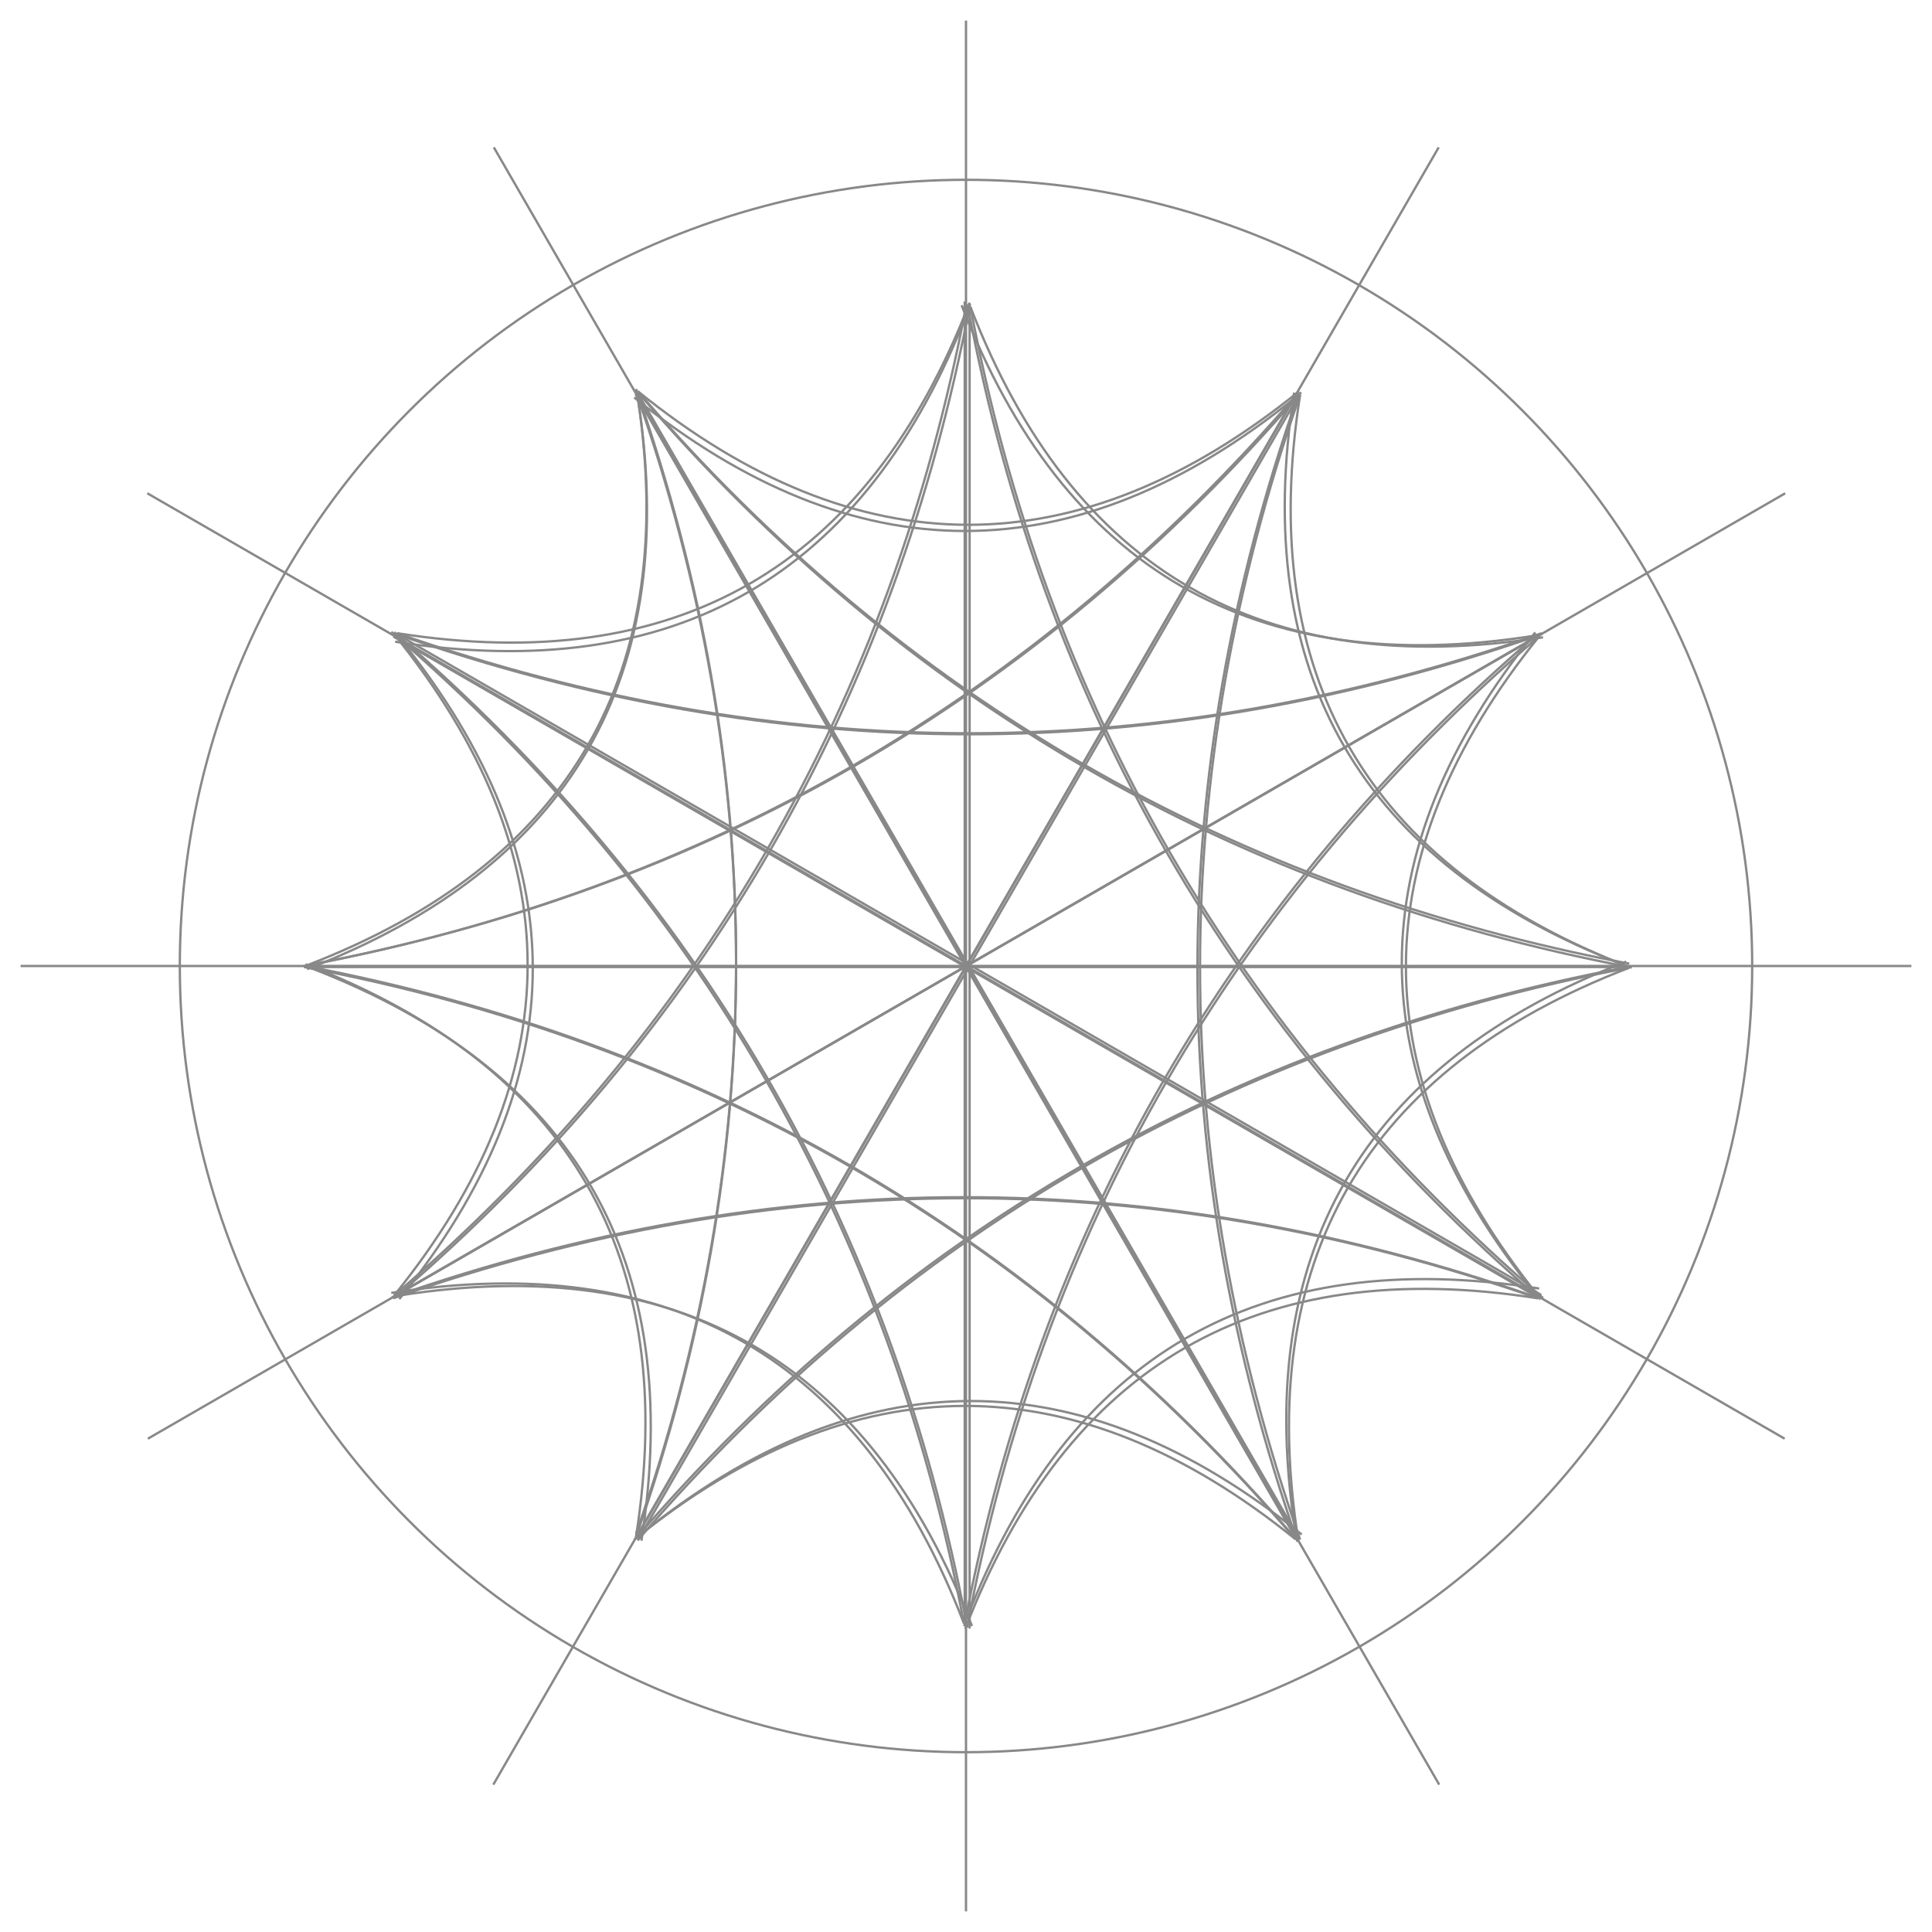 <?xml version="1.0" encoding="UTF-8"?>
<!-- Generator: Adobe Illustrator 15.0.0, SVG Export Plug-In  -->
<!DOCTYPE svg PUBLIC "-//W3C//DTD SVG 1.1//EN" "http://www.w3.org/Graphics/SVG/1.1/DTD/svg11.dtd">
<svg version="1.1" xmlns="http://www.w3.org/2000/svg" xmlns:xlink="http://www.w3.org/1999/xlink" xmlns:a="http://ns.adobe.com/AdobeSVGViewerExtensions/3.0/" x="0px" y="0px" width="750px" height="750px" viewBox="-8 -8 750 750" enable-background="new -8 -8 750 750" xml:space="preserve">
<defs>
</defs>
<circle id="_232200264_1_" fill="none" stroke="#888888" stroke-width="0.9" cx="367" cy="367" r="305.2"/>
<line id="_232200168_1_" fill="none" stroke="#888888" stroke-width="0.9" x1="0" y1="367" x2="734" y2="367"/>
<line id="_232200072_1_" fill="none" stroke="#888888" stroke-width="0.9" x1="367" y1="734" x2="367" y2="0"/>
<line id="_232199904_1_" fill="none" stroke="#888888" stroke-width="0.9" x1="49.4" y1="550.5" x2="685" y2="183.5"/>
<line id="_232199832_1_" fill="none" stroke="#888888" stroke-width="0.9" x1="550.7" y1="684.8" x2="183.7" y2="49.2"/>
<line id="_232199664_1_" fill="none" stroke="#888888" stroke-width="0.9" x1="183.5" y1="684.8" x2="550.5" y2="49.2"/>
<line id="_232199616_1_" fill="none" stroke="#888888" stroke-width="0.9" x1="684.8" y1="550.5" x2="49.2" y2="183.5"/>
<path id="_231537816_1_" fill="none" stroke="#888888" stroke-width="0.9" d="M368.7,111.1C408.2,213.6,482.3,256.4,591,239.4"/>
<path id="_231537720_1_" fill="none" stroke="#888888" stroke-width="0.9" d="M368.7,111.1C397.9,265.3,472,393.6,591,495.9"/>
<line id="_231537624_1_" fill="none" stroke="#888888" stroke-width="0.9" x1="368.4" y1="111.1" x2="368.4" y2="624.2"/>
<path id="_231537528_1_" fill="none" stroke="#888888" stroke-width="0.9" d="M368.6,109.9c-29.2,154.3-103.3,282.6-222.2,384.9"/>
<path id="_231537432_1_" fill="none" stroke="#888888" stroke-width="0.9" d="M367.7,112.8c-39.5,102.6-113.6,145.4-222.3,128.3"/>
<path id="_231537288_1_" fill="none" stroke="#888888" stroke-width="0.9" d="M239.6,143.9c85.5,69.1,171.1,69.1,256.7,0"/>
<path id="_231537192_1_" fill="none" stroke="#888888" stroke-width="0.9" d="M239.6,143.9C342,262.9,470.3,337,624.5,366.1"/>
<line id="_231537096_1_" fill="none" stroke="#888888" stroke-width="0.9" x1="239.3" y1="144.1" x2="495.9" y2="588.5"/>
<path id="_231536976_1_" fill="none" stroke="#888888" stroke-width="0.9" d="M238.9,143c51.8,148.2,51.8,296.3,0,444.4"/>
<path id="_231536904_1_" fill="none" stroke="#888888" stroke-width="0.9" d="M239.5,145.9c17.1,108.6-25.7,182.7-128.3,222.3"/>
<path id="_231536760_1_" fill="none" stroke="#888888" stroke-width="0.9" d="M146.1,237.8c108.6,17.1,182.7-25.7,222.3-128.3"/>
<path id="_231536664_1_" fill="none" stroke="#888888" stroke-width="0.9" d="M146.1,237.8c148.2,51.8,296.3,51.8,444.4,0"/>
<line id="_231536568_1_" fill="none" stroke="#888888" stroke-width="0.9" x1="145.9" y1="238.1" x2="590.3" y2="494.7"/>
<path id="_231536448_1_" fill="none" stroke="#888888" stroke-width="0.9" d="M145,237.4c119,102.4,193.1,230.7,222.2,384.9"/>
<path id="_231536376_1_" fill="none" stroke="#888888" stroke-width="0.9" d="M147,239.6c69.1,85.5,69.1,171.1,0,256.7"/>
<path id="_231536232_1_" fill="none" stroke="#888888" stroke-width="0.9" d="M111,366.8c102.6-39.5,145.4-113.6,128.3-222.3"/>
<path id="_231536136_1_" fill="none" stroke="#888888" stroke-width="0.9" d="M111,366.8c154.3-29.2,282.6-103.3,384.9-222.2"/>
<line id="_231536040_1_" fill="none" stroke="#888888" stroke-width="0.9" x1="111" y1="367.1" x2="624.1" y2="367.1"/>
<path id="_231535920_1_" fill="none" stroke="#888888" stroke-width="0.9" d="M109.9,366.9c154.3,29.2,282.6,103.3,384.9,222.2"/>
<path id="_231535848_1_" fill="none" stroke="#888888" stroke-width="0.9" d="M112.7,367.8C215.3,407.3,258,481.4,241,590.1"/>
<path id="_231535704_1_" fill="none" stroke="#888888" stroke-width="0.9" d="M145,494.9c69.1-85.5,69.1-171.1,0-256.7"/>
<path id="_231535608_1_" fill="none" stroke="#888888" stroke-width="0.9" d="M145,494.9C264,392.5,338.1,264.1,367.2,110"/>
<line id="_231535512_1_" fill="none" stroke="#888888" stroke-width="0.9" x1="145.2" y1="495.1" x2="589.6" y2="238.6"/>
<path id="_231535392_1_" fill="none" stroke="#888888" stroke-width="0.9" d="M144.1,495.6c148.2-51.8,296.3-51.8,444.4,0"/>
<path id="_231535320_1_" fill="none" stroke="#888888" stroke-width="0.9" d="M147,494.9c108.6-17.1,182.7,25.7,222.3,128.3"/>
<path id="_231535176_1_" fill="none" stroke="#888888" stroke-width="0.9" d="M238.9,588.6c17.1-108.6-25.7-182.7-128.3-222.3"/>
<path id="_231535080_1_" fill="none" stroke="#888888" stroke-width="0.9" d="M238.9,588.6c51.8-148.2,51.8-296.3,0-444.4"/>
<line id="_231534984_1_" fill="none" stroke="#888888" stroke-width="0.9" x1="239.1" y1="588.8" x2="495.7" y2="144.4"/>
<path id="_231534864_1_" fill="none" stroke="#888888" stroke-width="0.9" d="M238.4,589.7c102.4-119,230.7-193.1,384.9-222.2"/>
<path id="_231534792_1_" fill="none" stroke="#888888" stroke-width="0.9" d="M240.6,587.7c85.5-69.1,171.1-69.1,256.7,0"/>
<path id="_231534648_1_" fill="none" stroke="#888888" stroke-width="0.9" d="M366.2,622.2c-39.5-102.6-113.6-145.4-222.3-128.3"/>
<path id="_231534552_1_" fill="none" stroke="#888888" stroke-width="0.9" d="M366.2,622.2C337,467.9,262.9,339.6,143.9,237.3"/>
<line id="_231534456_1_" fill="none" stroke="#888888" stroke-width="0.9" x1="366.5" y1="622.2" x2="366.5" y2="109"/>
<path id="_220278600_1_" fill="none" stroke="#888888" stroke-width="0.9" d="M366.3,623.3C395.5,469,469.6,340.7,588.6,238.4"/>
<path id="_222597592_1_" fill="none" stroke="#888888" stroke-width="0.9" d="M367.2,620.5c39.5-102.6,113.6-145.4,222.3-128.3"/>
<path id="_229427128_1_" fill="none" stroke="#888888" stroke-width="0.9" d="M495,589.6c-85.5-69.1-171.1-69.1-256.7,0"/>
<path id="_229427032_1_" fill="none" stroke="#888888" stroke-width="0.9" d="M495,589.6C392.5,470.6,264.2,396.5,110,367.4"/>
<line id="_229426936_1_" fill="none" stroke="#888888" stroke-width="0.9" x1="495.2" y1="589.4" x2="238.7" y2="145"/>
<path id="_229426864_1_" fill="none" stroke="#888888" stroke-width="0.9" d="M495.7,590.5c-51.8-148.2-51.8-296.3,0-444.4"/>
<path id="_229426024_1_" fill="none" stroke="#888888" stroke-width="0.9" d="M495,587.6C477.9,479,520.7,404.9,623.3,365.3"/>
<path id="_229425808_1_" fill="none" stroke="#888888" stroke-width="0.9" d="M589,496c-108.6-17.1-182.7,25.7-222.3,128.3"/>
<path id="_229425664_1_" fill="none" stroke="#888888" stroke-width="0.9" d="M589,496c-148.2-51.8-296.3-51.8-444.4,0"/>
<line id="_229425592_1_" fill="none" stroke="#888888" stroke-width="0.9" x1="589.1" y1="495.7" x2="144.7" y2="239.1"/>
<path id="_229425544_1_" fill="none" stroke="#888888" stroke-width="0.9" d="M590,496.4C471,394,396.9,265.7,367.8,111.5"/>
<path id="_229426576_1_" fill="none" stroke="#888888" stroke-width="0.9" d="M588,494.2c-69.1-85.5-69.1-171.1,0-256.7"/>
<path id="_229426672_1_" fill="none" stroke="#888888" stroke-width="0.9" d="M624.4,367.7C521.8,407.2,479,481.3,496,590"/>
<path id="_229426816_1_" fill="none" stroke="#888888" stroke-width="0.9" d="M624.4,367.7C470.1,396.9,341.8,471,239.5,590"/>
<line id="_229420192_1_" fill="none" stroke="#888888" stroke-width="0.9" x1="624.4" y1="367.4" x2="111.2" y2="367.4"/>
<path id="_229421248_1_" fill="none" stroke="#888888" stroke-width="0.9" d="M625.5,367.6c-154.3-29.2-282.6-103.3-384.9-222.2"/>
<path id="_229420960_1_" fill="none" stroke="#888888" stroke-width="0.9" d="M622.7,366.7c-102.6-39.5-145.4-113.6-128.3-222.3"/>
<path id="_229420672_1_" fill="none" stroke="#888888" stroke-width="0.9" d="M589.6,238.9c-69.1,85.5-69.1,171.1,0,256.7"/>
<path id="_229420768_1_" fill="none" stroke="#888888" stroke-width="0.9" d="M589.6,238.9c-119,102.4-193.1,230.7-222.2,384.9"/>
<line id="_229421704_1_" fill="none" stroke="#888888" stroke-width="0.9" x1="589.4" y1="238.6" x2="145" y2="495.2"/>
<path id="_229421944_1_" fill="none" stroke="#888888" stroke-width="0.9" d="M590.5,238.2C442.3,290,294.1,290,146,238.2"/>
<path id="_229421992_1_" fill="none" stroke="#888888" stroke-width="0.9" d="M587.6,238.8C479,255.9,404.9,213.1,365.3,110.5"/>
<path id="_229422208_1_" fill="none" stroke="#888888" stroke-width="0.9" d="M496.7,145.3C479.6,253.9,522.4,328,625,367.6"/>
<path id="_229422352_1_" fill="none" stroke="#888888" stroke-width="0.9" d="M496.7,145.3c-51.8,148.2-51.8,296.3,0,444.4"/>
<line id="_229422496_1_" fill="none" stroke="#888888" stroke-width="0.9" x1="496.4" y1="145.1" x2="239.8" y2="589.6"/>
<path id="_229422736_1_" fill="none" stroke="#888888" stroke-width="0.9" d="M497.1,144.3c-102.4,119-230.7,193.1-384.9,222.2"/>
<path id="_229422808_1_" fill="none" stroke="#888888" stroke-width="0.9" d="M494.9,146.3c-85.5,69.1-171.1,69.1-256.7,0"/>
</svg>